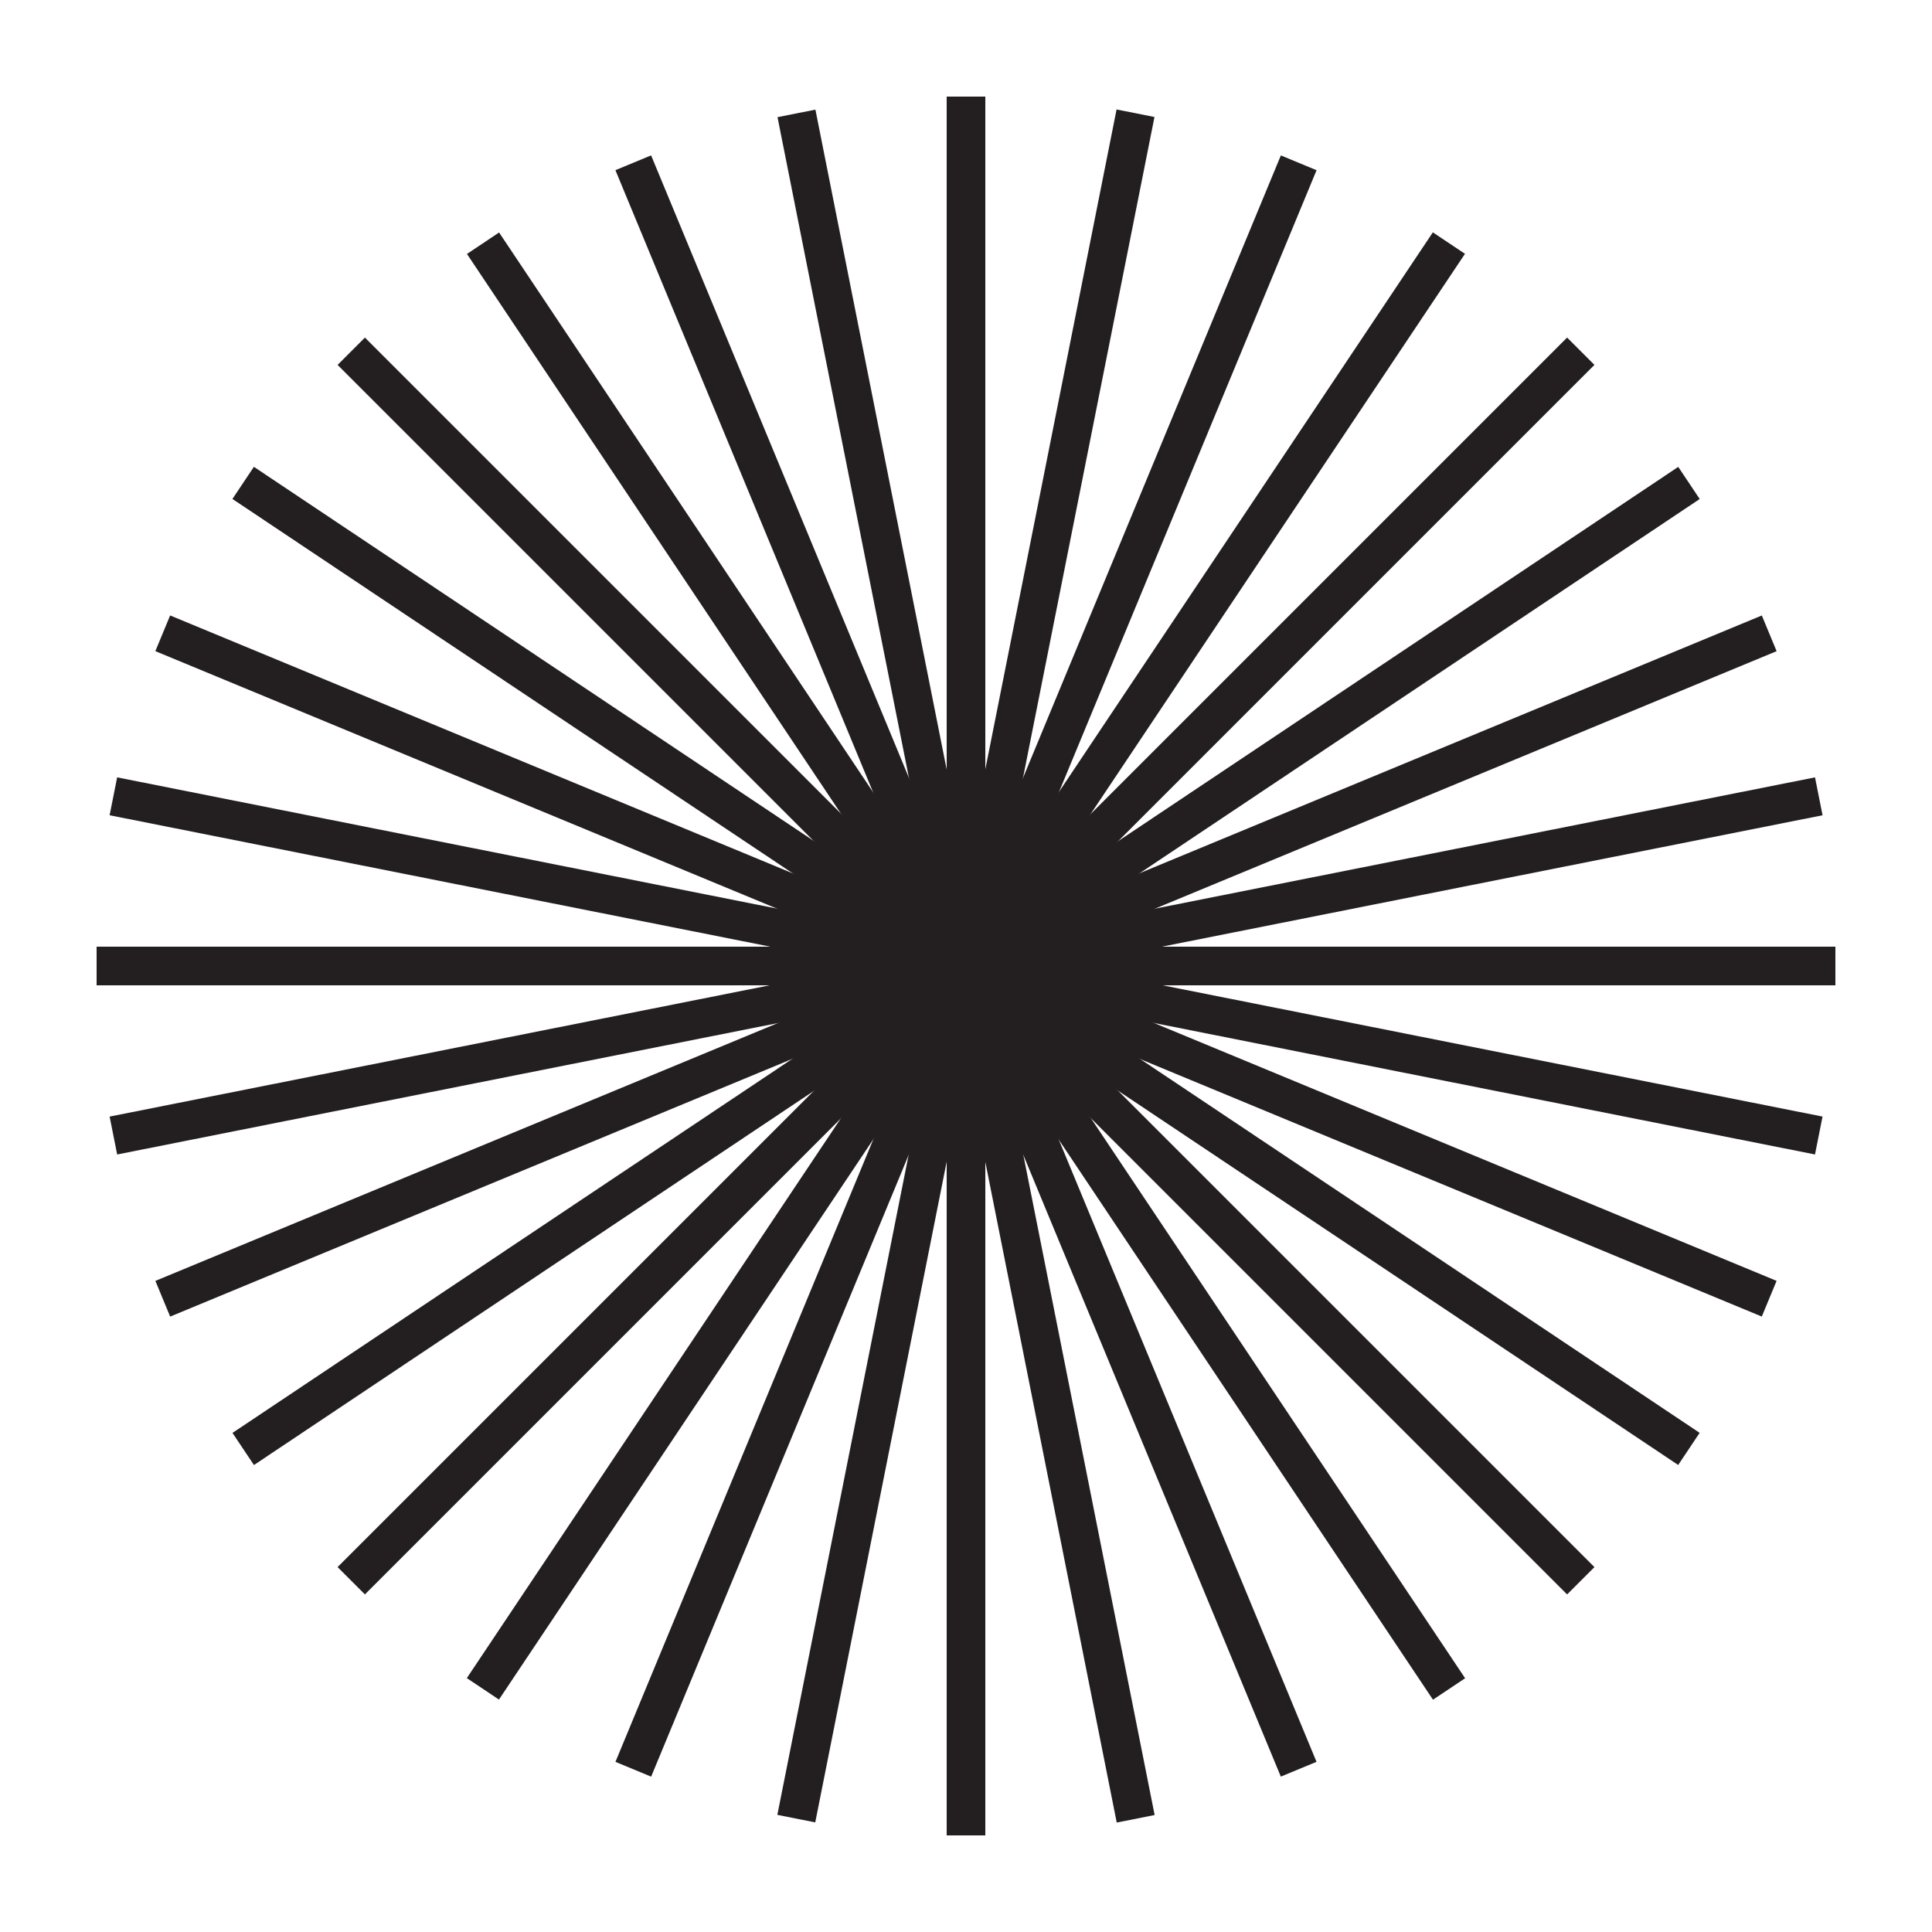 <svg id="Layer_1" data-name="Layer 1" xmlns="http://www.w3.org/2000/svg" xmlns:xlink="http://www.w3.org/1999/xlink" viewBox="0 0 100 100"><defs><style>.cls-1{fill:none;}.cls-2{fill:#231f20;}.cls-3{clip-path:url(#clip-path);}</style><clipPath id="clip-path"><rect class="cls-1" x="120" width="100" height="100"/></clipPath></defs><title>P</title><rect class="cls-2" x="49" y="5" width="2" height="90"/><rect class="cls-2" x="49" y="5" width="2" height="90" transform="translate(-8.79 10.72) rotate(-11.25)"/><rect class="cls-2" x="49" y="5" width="2" height="90" transform="translate(-15.33 22.94) rotate(-22.5)"/><rect class="cls-2" x="49" y="5" width="2" height="90" transform="translate(-19.35 36.21) rotate(-33.75)"/><rect class="cls-2" x="49" y="5" width="2" height="90" transform="translate(-20.71 50) rotate(-45)"/><rect class="cls-2" x="49" y="5" width="2" height="90" transform="translate(-19.35 63.79) rotate(-56.25)"/><rect class="cls-2" x="49" y="5" width="2" height="90" transform="translate(-15.33 77.06) rotate(-67.5)"/><rect class="cls-2" x="49" y="5" width="2" height="90" transform="translate(-8.79 89.28) rotate(-78.75)"/><rect class="cls-2" x="49" y="5" width="2" height="90" transform="translate(0 100) rotate(-90)"/><rect class="cls-2" x="49" y="5" width="2" height="90" transform="translate(10.72 108.79) rotate(-101.25)"/><rect class="cls-2" x="49" y="5" width="2" height="90" transform="translate(22.94 115.33) rotate(-112.5)"/><rect class="cls-2" x="49" y="5" width="2" height="90" transform="translate(36.21 119.35) rotate(-123.75)"/><rect class="cls-2" x="49" y="5" width="2" height="90" transform="translate(50 120.71) rotate(-135)"/><rect class="cls-2" x="49" y="5" width="2" height="90" transform="translate(63.79 119.35) rotate(-146.25)"/><rect class="cls-2" x="49" y="5" width="2" height="90" transform="translate(77.06 115.33) rotate(-157.5)"/><rect class="cls-2" x="49" y="5" width="2" height="90" transform="translate(89.28 108.79) rotate(-168.75)"/><g class="cls-3"><polygon class="cls-2" points="129.75 25 119.75 25 99.75 0 109.75 0 129.75 25"/></g></svg>